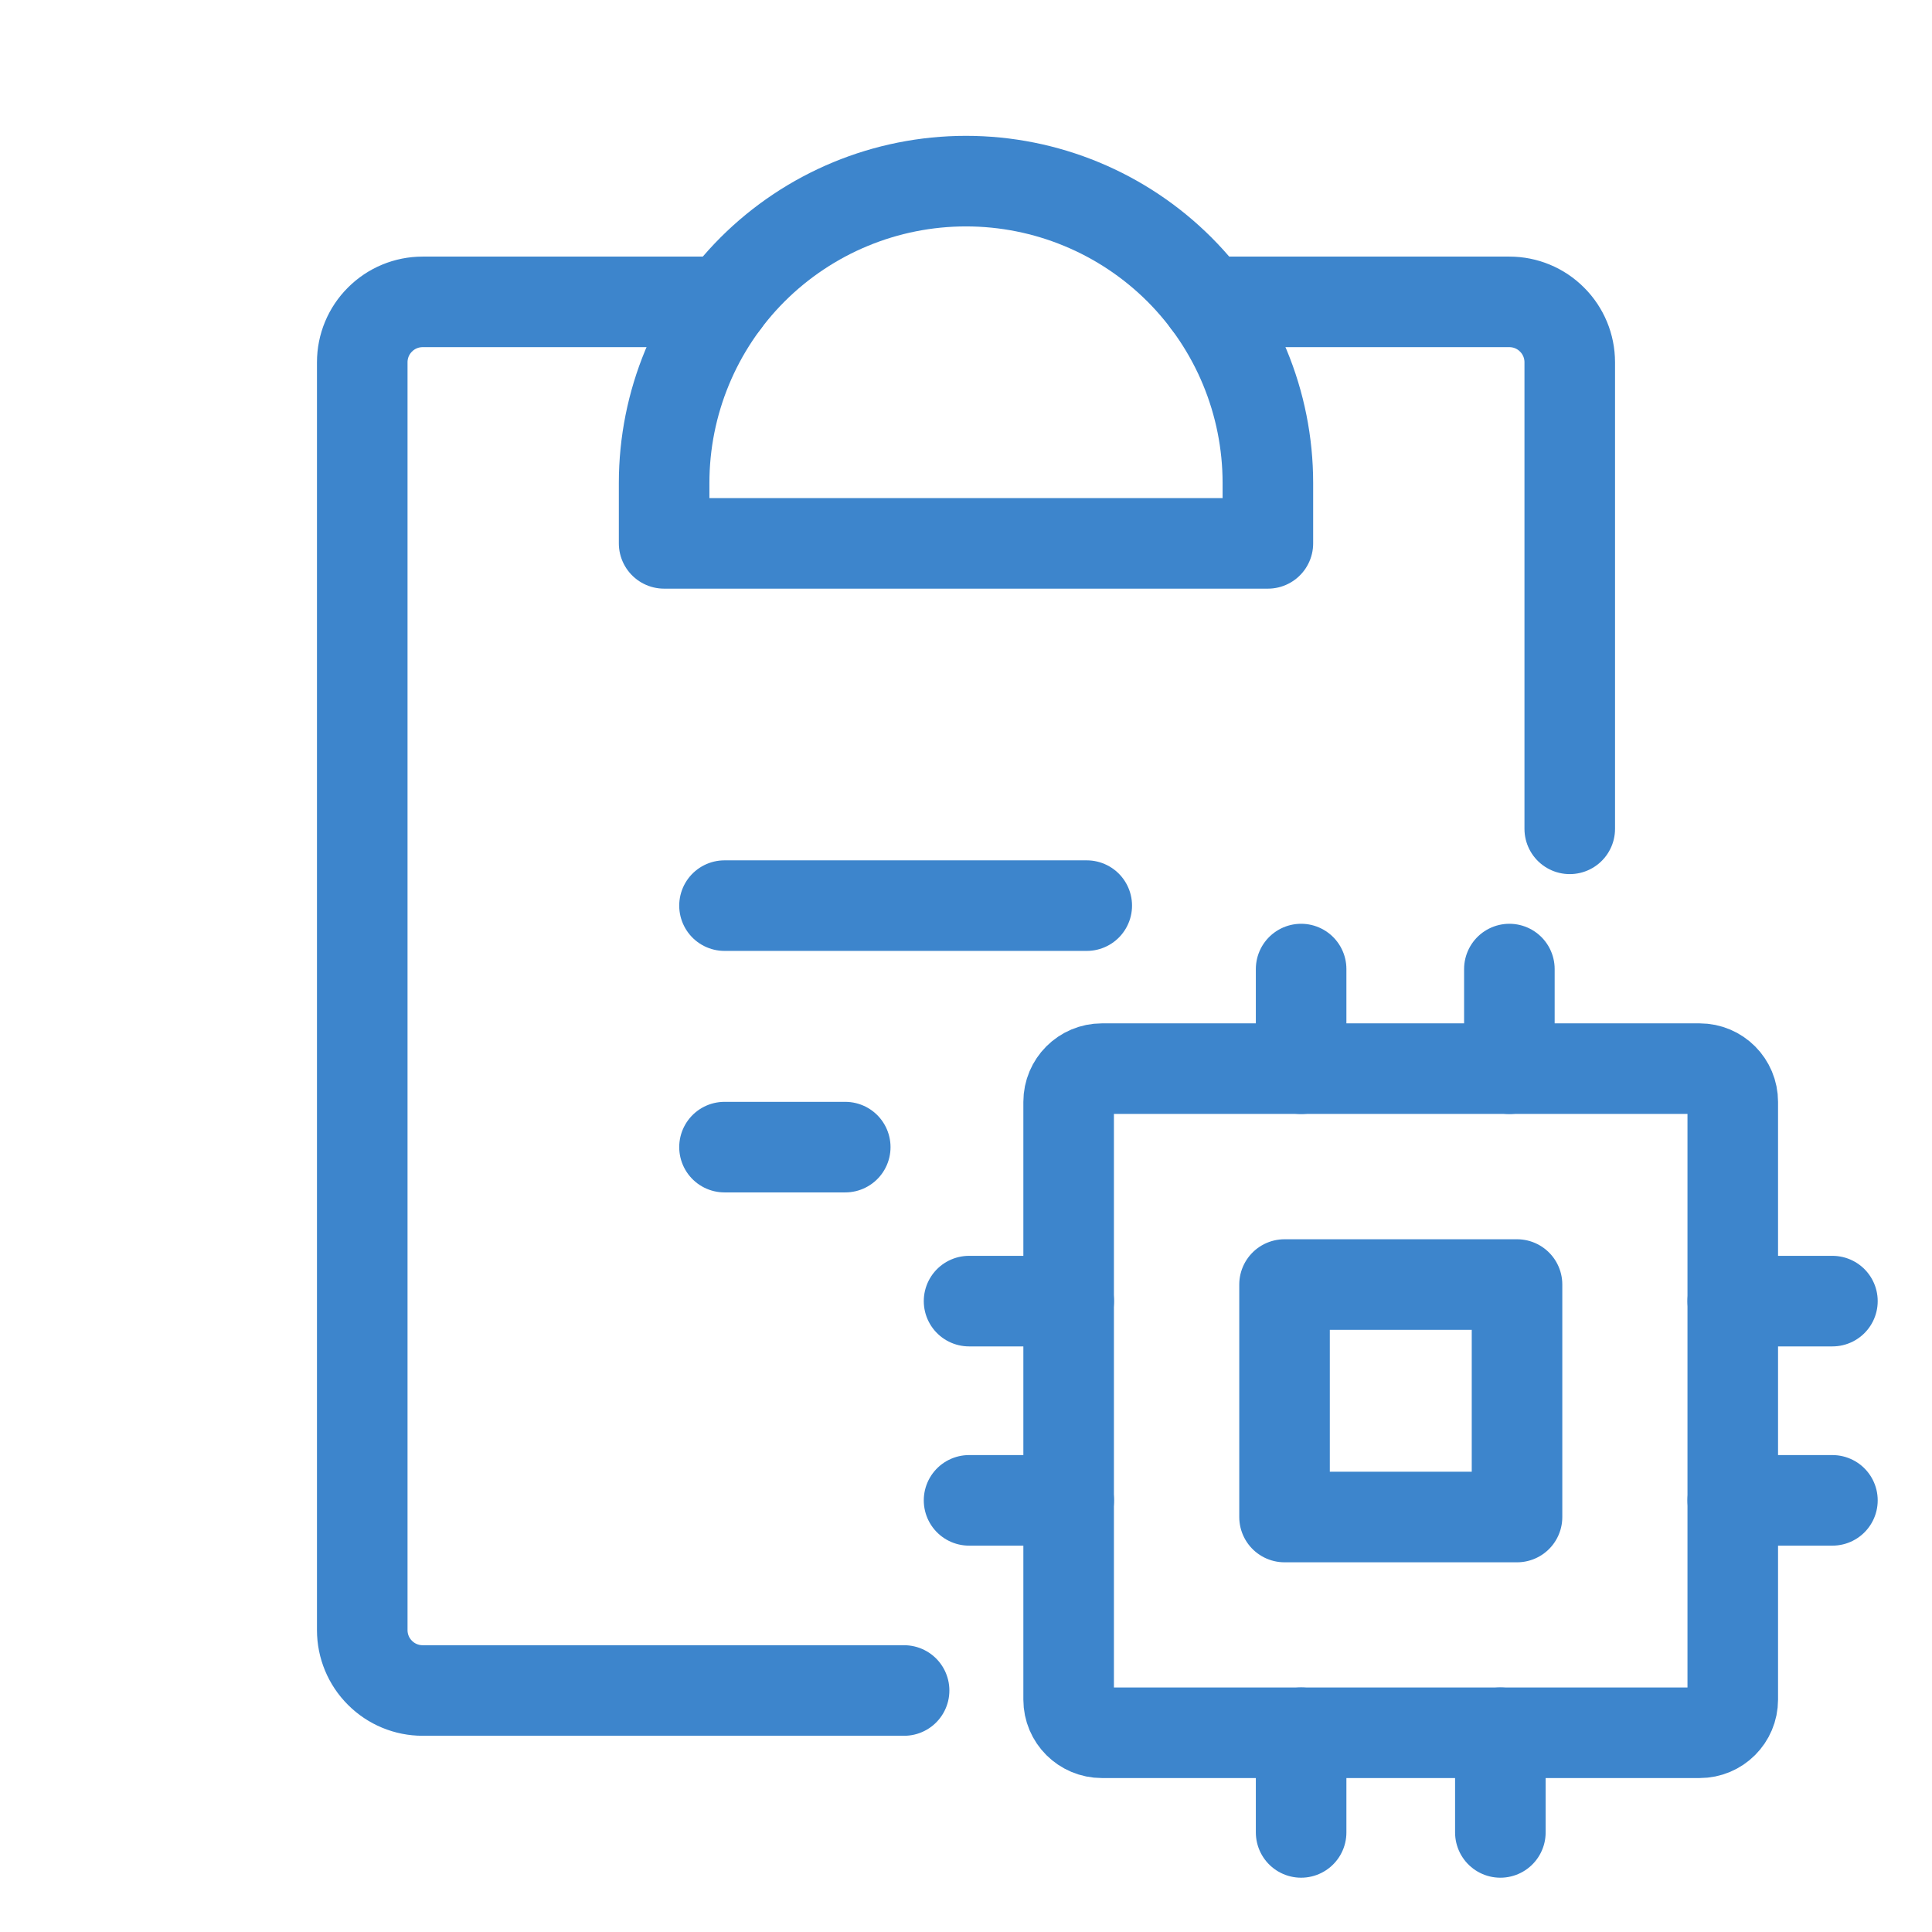 <svg width="24" height="24" viewBox="0 0 24 24" fill="none" xmlns="http://www.w3.org/2000/svg">
<path d="M9 14.25H10.5" stroke="#3D85CC" stroke-width="1.125" stroke-linecap="round" stroke-linejoin="round"/>
<path d="M9 11.25H13.5" stroke="#3D85CC" stroke-width="1.125" stroke-linecap="round" stroke-linejoin="round"/>
<path d="M15 3.75H18.75C18.949 3.75 19.14 3.829 19.28 3.97C19.421 4.11 19.5 4.301 19.5 4.5V10.296M9 3.75H5.25C5.051 3.75 4.86 3.829 4.72 3.97C4.579 4.11 4.5 4.301 4.5 4.5V20.25C4.5 20.449 4.579 20.64 4.72 20.78C4.86 20.921 5.051 21 5.25 21H11.231" stroke="#3D85CC" stroke-width="1.125" stroke-linecap="round" stroke-linejoin="round"/>
<path d="M8.25 6.75V6C8.25 5.005 8.645 4.052 9.348 3.348C10.052 2.645 11.005 2.25 12 2.25C12.995 2.25 13.948 2.645 14.652 3.348C15.355 4.052 15.75 5.005 15.75 6V6.75H8.25Z" stroke="#3D85CC" stroke-width="1.125" stroke-linecap="round" stroke-linejoin="round"/>
<path d="M18.845 15.957H15.957V18.845H18.845V15.957Z" stroke="#3D85CC" stroke-width="1.125" stroke-linecap="round" stroke-linejoin="round"/>
<path d="M21.113 13.275H13.688C13.46 13.275 13.275 13.46 13.275 13.688V21.113C13.275 21.341 13.46 21.525 13.688 21.525H21.113C21.341 21.525 21.525 21.341 21.525 21.113V13.688C21.525 13.46 21.341 13.275 21.113 13.275Z" stroke="#3D85CC" stroke-width="1.125" stroke-linecap="round" stroke-linejoin="round"/>
<path d="M21.525 16.163H22.763" stroke="#3D85CC" stroke-width="1.125" stroke-linecap="round" stroke-linejoin="round"/>
<path d="M21.525 18.638H22.763" stroke="#3D85CC" stroke-width="1.125" stroke-linecap="round" stroke-linejoin="round"/>
<path d="M12.038 16.163H13.276" stroke="#3D85CC" stroke-width="1.125" stroke-linecap="round" stroke-linejoin="round"/>
<path d="M12.038 18.638H13.276" stroke="#3D85CC" stroke-width="1.125" stroke-linecap="round" stroke-linejoin="round"/>
<path d="M18.638 21.525V22.763" stroke="#3D85CC" stroke-width="1.125" stroke-linecap="round" stroke-linejoin="round"/>
<path d="M16.163 21.525V22.763" stroke="#3D85CC" stroke-width="1.125" stroke-linecap="round" stroke-linejoin="round"/>
<path d="M18.75 12.038V13.276" stroke="#3D85CC" stroke-width="1.125" stroke-linecap="round" stroke-linejoin="round"/>
<path d="M16.163 12.038V13.276" stroke="#3D85CC" stroke-width="1.125" stroke-linecap="round" stroke-linejoin="round"/>
</svg>
